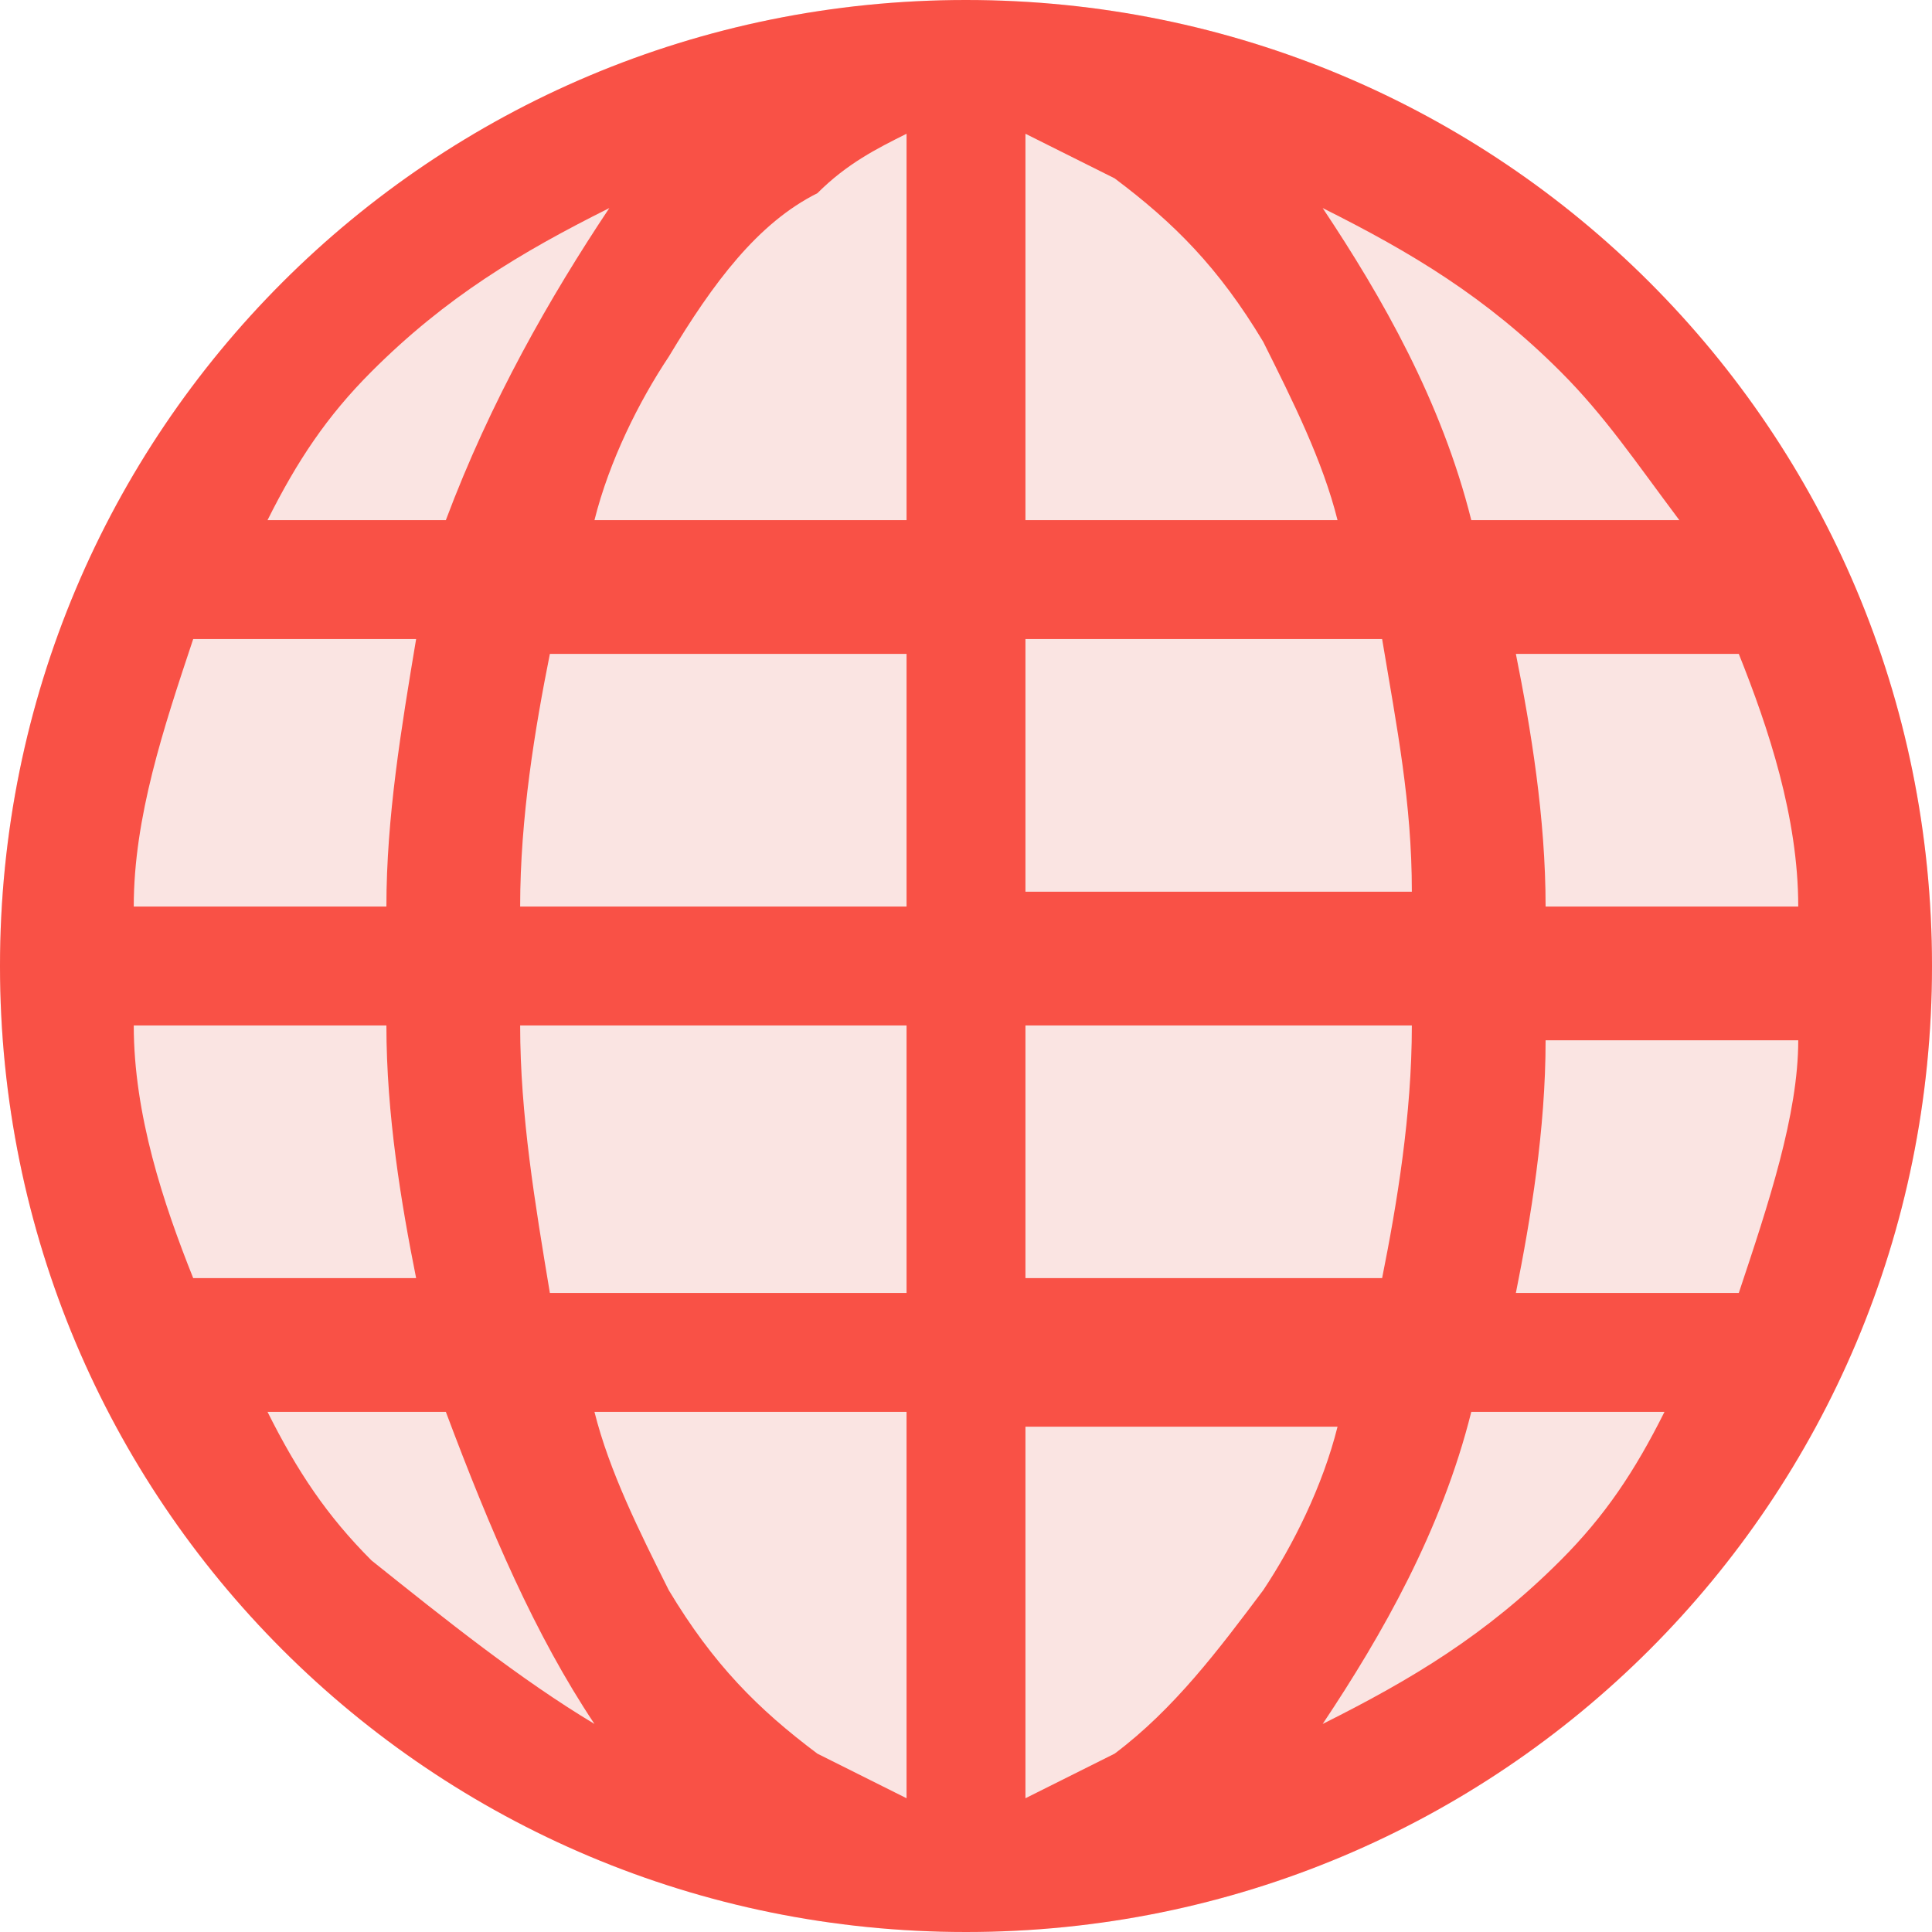 <?xml version="1.0" standalone="no"?><!DOCTYPE svg PUBLIC "-//W3C//DTD SVG 1.1//EN"
  "http://www.w3.org/Graphics/SVG/1.1/DTD/svg11.dtd">
<svg t="1530081843333" class="icon" style="" viewBox="0 0 1024 1024" version="1.1" xmlns="http://www.w3.org/2000/svg"
     p-id="8750"
     width="200" height="200">
  <defs>
    <style type="text/css"></style>
  </defs>
  <path d="M512 0C228.431 0 0 228.431 0 512S228.431 1024 512 1024 1024 795.569 1024 512 795.569 0 512 0z"
        fill="#FAE4E2"
        p-id="8751"></path>
  <path
    d="M779.815 275.692c-15.754-63.015-47.262-118.154-78.769-165.415 47.262 23.631 86.646 47.262 126.031 86.646 23.631 23.631 39.385 47.262 63.015 78.769H779.815z m173.292 204.8h-133.908c0-47.262-7.877-94.523-15.754-133.908h118.154c15.754 39.385 31.508 86.646 31.508 133.908z m-31.508 204.8h-118.154c7.877-39.385 15.754-86.646 15.754-133.908h133.908c0 39.385-15.754 86.646-31.508 133.908z m-94.523 141.785c-39.385 39.385-78.769 63.015-126.031 86.646 31.508-47.262 63.015-102.4 78.769-165.415h102.4c-15.754 31.508-31.508 55.138-55.138 78.769z m-236.308 102.4l-47.262 23.631V756.185H708.923c-7.877 31.508-23.631 63.015-39.385 86.646-23.631 31.508-47.262 63.015-78.769 86.646z m-47.262-385.969h204.8c0 47.262-7.877 94.523-15.754 133.908H543.508V543.508z m0-204.8h189.046c7.877 47.262 15.754 86.646 15.754 133.908H543.508V338.708z m0-267.815l47.262 23.631c31.508 23.631 55.138 47.262 78.769 86.646 15.754 31.508 31.508 63.015 39.385 94.523H543.508V70.892z m-63.015 204.8H315.077c7.877-31.508 23.631-63.015 39.385-86.646 23.631-39.385 47.262-70.892 78.769-86.646 15.754-15.754 31.508-23.631 47.262-31.508v204.8z m0 204.8H275.692c0-47.262 7.877-94.523 15.754-133.908h189.046v133.908z m0 204.8H291.446c-7.877-47.262-15.754-94.523-15.754-141.785h204.8v141.785z m0 267.815l-47.262-23.631c-31.508-23.631-55.138-47.262-78.769-86.646-15.754-31.508-31.508-63.015-39.385-94.523h165.415v204.8z m-283.569-126.031c-23.631-23.631-39.385-47.262-55.138-78.769H236.308c23.631 63.015 47.262 118.154 78.769 165.415-39.385-23.631-78.769-55.138-118.154-86.646zM70.892 543.508h133.908c0 47.262 7.877 94.523 15.754 133.908H102.4C86.646 638.031 70.892 590.769 70.892 543.508z m31.508-204.8h118.154c-7.877 47.262-15.754 94.523-15.754 141.785H70.892c0-47.262 15.754-94.523 31.508-141.785z m94.523-141.785c39.385-39.385 78.769-63.015 126.031-86.646-31.508 47.262-63.015 102.4-86.646 165.415H141.785c15.754-31.508 31.508-55.138 55.138-78.769z m315.077-196.923C228.431 0 0 228.431 0 512S228.431 1024 512 1024 1024 795.569 1024 512 795.569 0 512 0z"
    fill="#F95146" p-id="8752"></path>
</svg>
